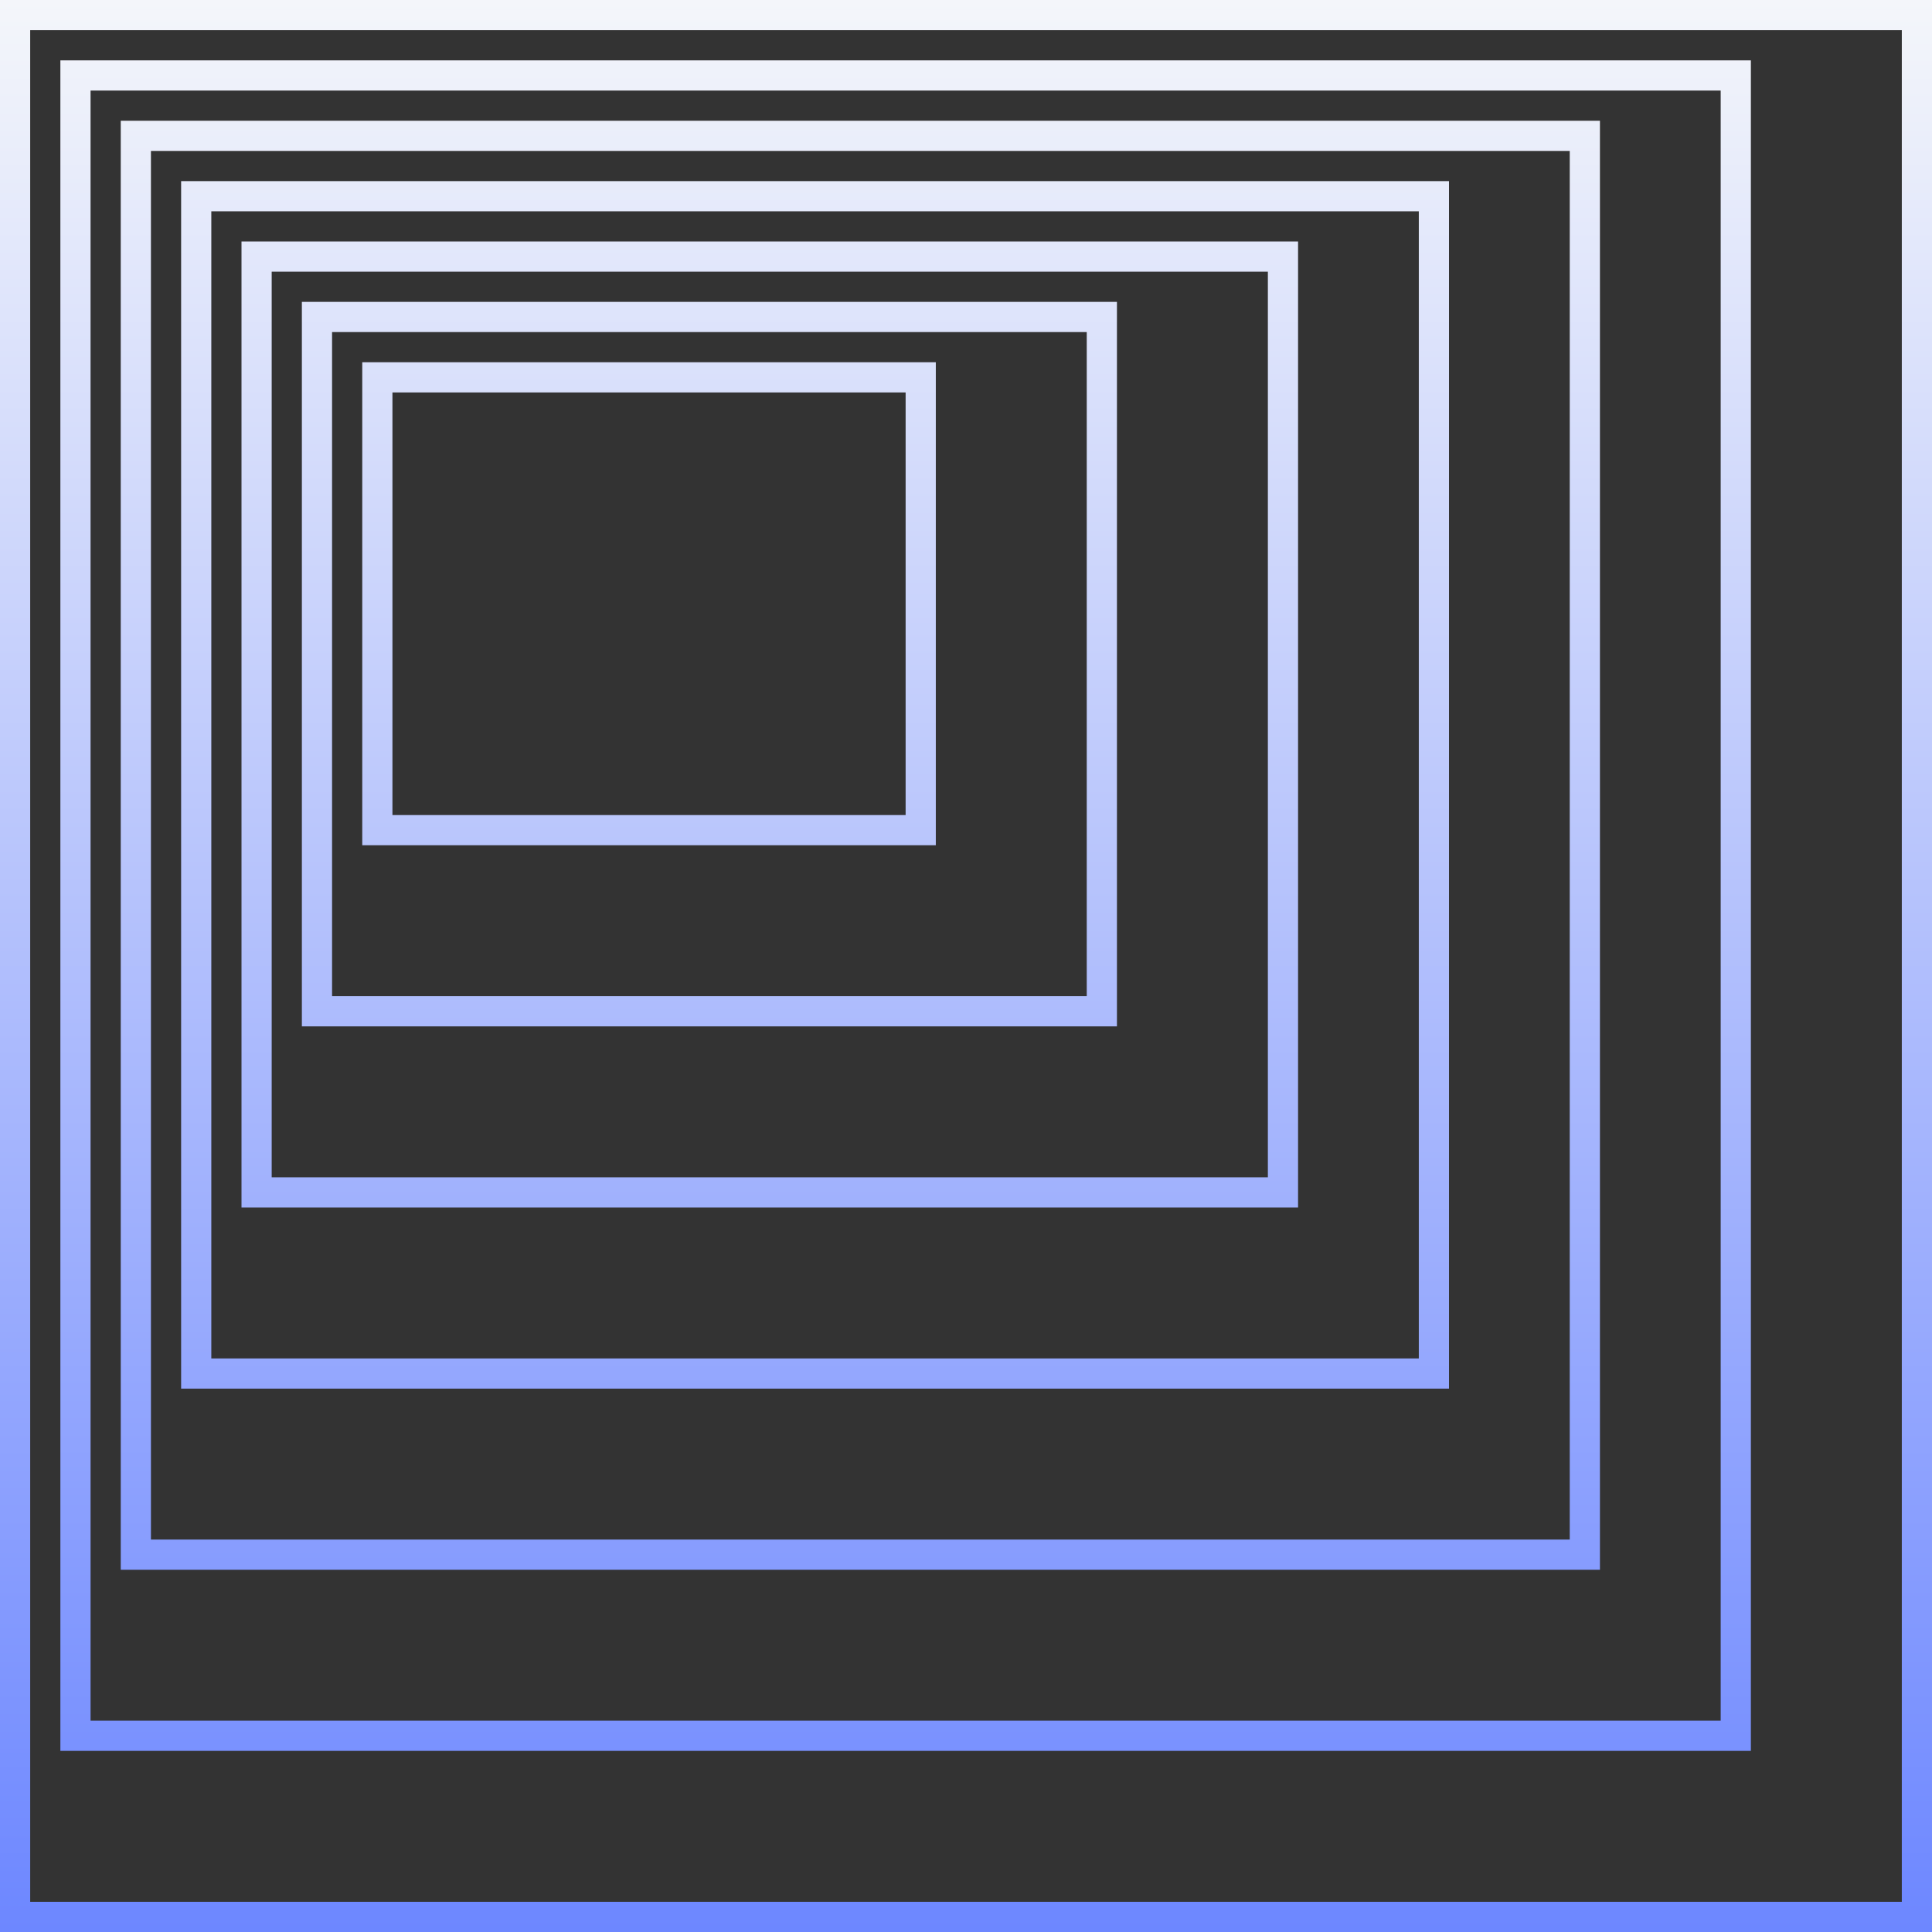 <svg width="64" height="64" viewBox="0 0 64 64" fill="none" xmlns="http://www.w3.org/2000/svg">
<rect x="0" y="0" width="64" height="64" fill="#333333" stroke="none"/>
<path fill-rule="evenodd" clip-rule="evenodd" d="M12 12H31V28H12V12ZM13 13H30V27H13V13Z" fill="url(#paint0_linear_398_9919)"/>
<path fill-rule="evenodd" clip-rule="evenodd" d="M10 10V34H37V10H10ZM36 11H11V33H36V11Z" fill="url(#paint1_linear_398_9919)"/>
<path fill-rule="evenodd" clip-rule="evenodd" d="M8 8H43V40H8V8ZM9 9H42V39H9V9Z" fill="url(#paint2_linear_398_9919)"/>
<path fill-rule="evenodd" clip-rule="evenodd" d="M6 6V46H48V6H6ZM47 7H7V45H47V7Z" fill="url(#paint3_linear_398_9919)"/>
<path fill-rule="evenodd" clip-rule="evenodd" d="M4 4H53V52H4V4ZM5 5H52V51H5V5Z" fill="url(#paint4_linear_398_9919)"/>
<path fill-rule="evenodd" clip-rule="evenodd" d="M2 2V58H58V2H2ZM57 3H3V57H57V3Z" fill="url(#paint5_linear_398_9919)"/>
<path fill-rule="evenodd" clip-rule="evenodd" d="M0 0V64H64V0H0ZM63 1H1V63H63V1Z" fill="url(#paint6_linear_398_9919)"/>
<defs>
<linearGradient id="paint0_linear_398_9919" x1="49.755" y1="64" x2="49.755" y2="1.75842e-06" gradientUnits="userSpaceOnUse">
<stop stop-color="#6D87FF"/>
<stop offset="1" stop-color="#F4F6FA"/>
</linearGradient>
<linearGradient id="paint1_linear_398_9919" x1="49.755" y1="64" x2="49.755" y2="1.75842e-06" gradientUnits="userSpaceOnUse">
<stop stop-color="#6D87FF"/>
<stop offset="1" stop-color="#F4F6FA"/>
</linearGradient>
<linearGradient id="paint2_linear_398_9919" x1="49.755" y1="64" x2="49.755" y2="1.75842e-06" gradientUnits="userSpaceOnUse">
<stop stop-color="#6D87FF"/>
<stop offset="1" stop-color="#F4F6FA"/>
</linearGradient>
<linearGradient id="paint3_linear_398_9919" x1="49.755" y1="64" x2="49.755" y2="1.75842e-06" gradientUnits="userSpaceOnUse">
<stop stop-color="#6D87FF"/>
<stop offset="1" stop-color="#F4F6FA"/>
</linearGradient>
<linearGradient id="paint4_linear_398_9919" x1="49.755" y1="64" x2="49.755" y2="1.75842e-06" gradientUnits="userSpaceOnUse">
<stop stop-color="#6D87FF"/>
<stop offset="1" stop-color="#F4F6FA"/>
</linearGradient>
<linearGradient id="paint5_linear_398_9919" x1="49.755" y1="64" x2="49.755" y2="1.75842e-06" gradientUnits="userSpaceOnUse">
<stop stop-color="#6D87FF"/>
<stop offset="1" stop-color="#F4F6FA"/>
</linearGradient>
<linearGradient id="paint6_linear_398_9919" x1="49.755" y1="64" x2="49.755" y2="1.75842e-06" gradientUnits="userSpaceOnUse">
<stop stop-color="#6D87FF"/>
<stop offset="1" stop-color="#F4F6FA"/>
</linearGradient>
</defs>
</svg>
